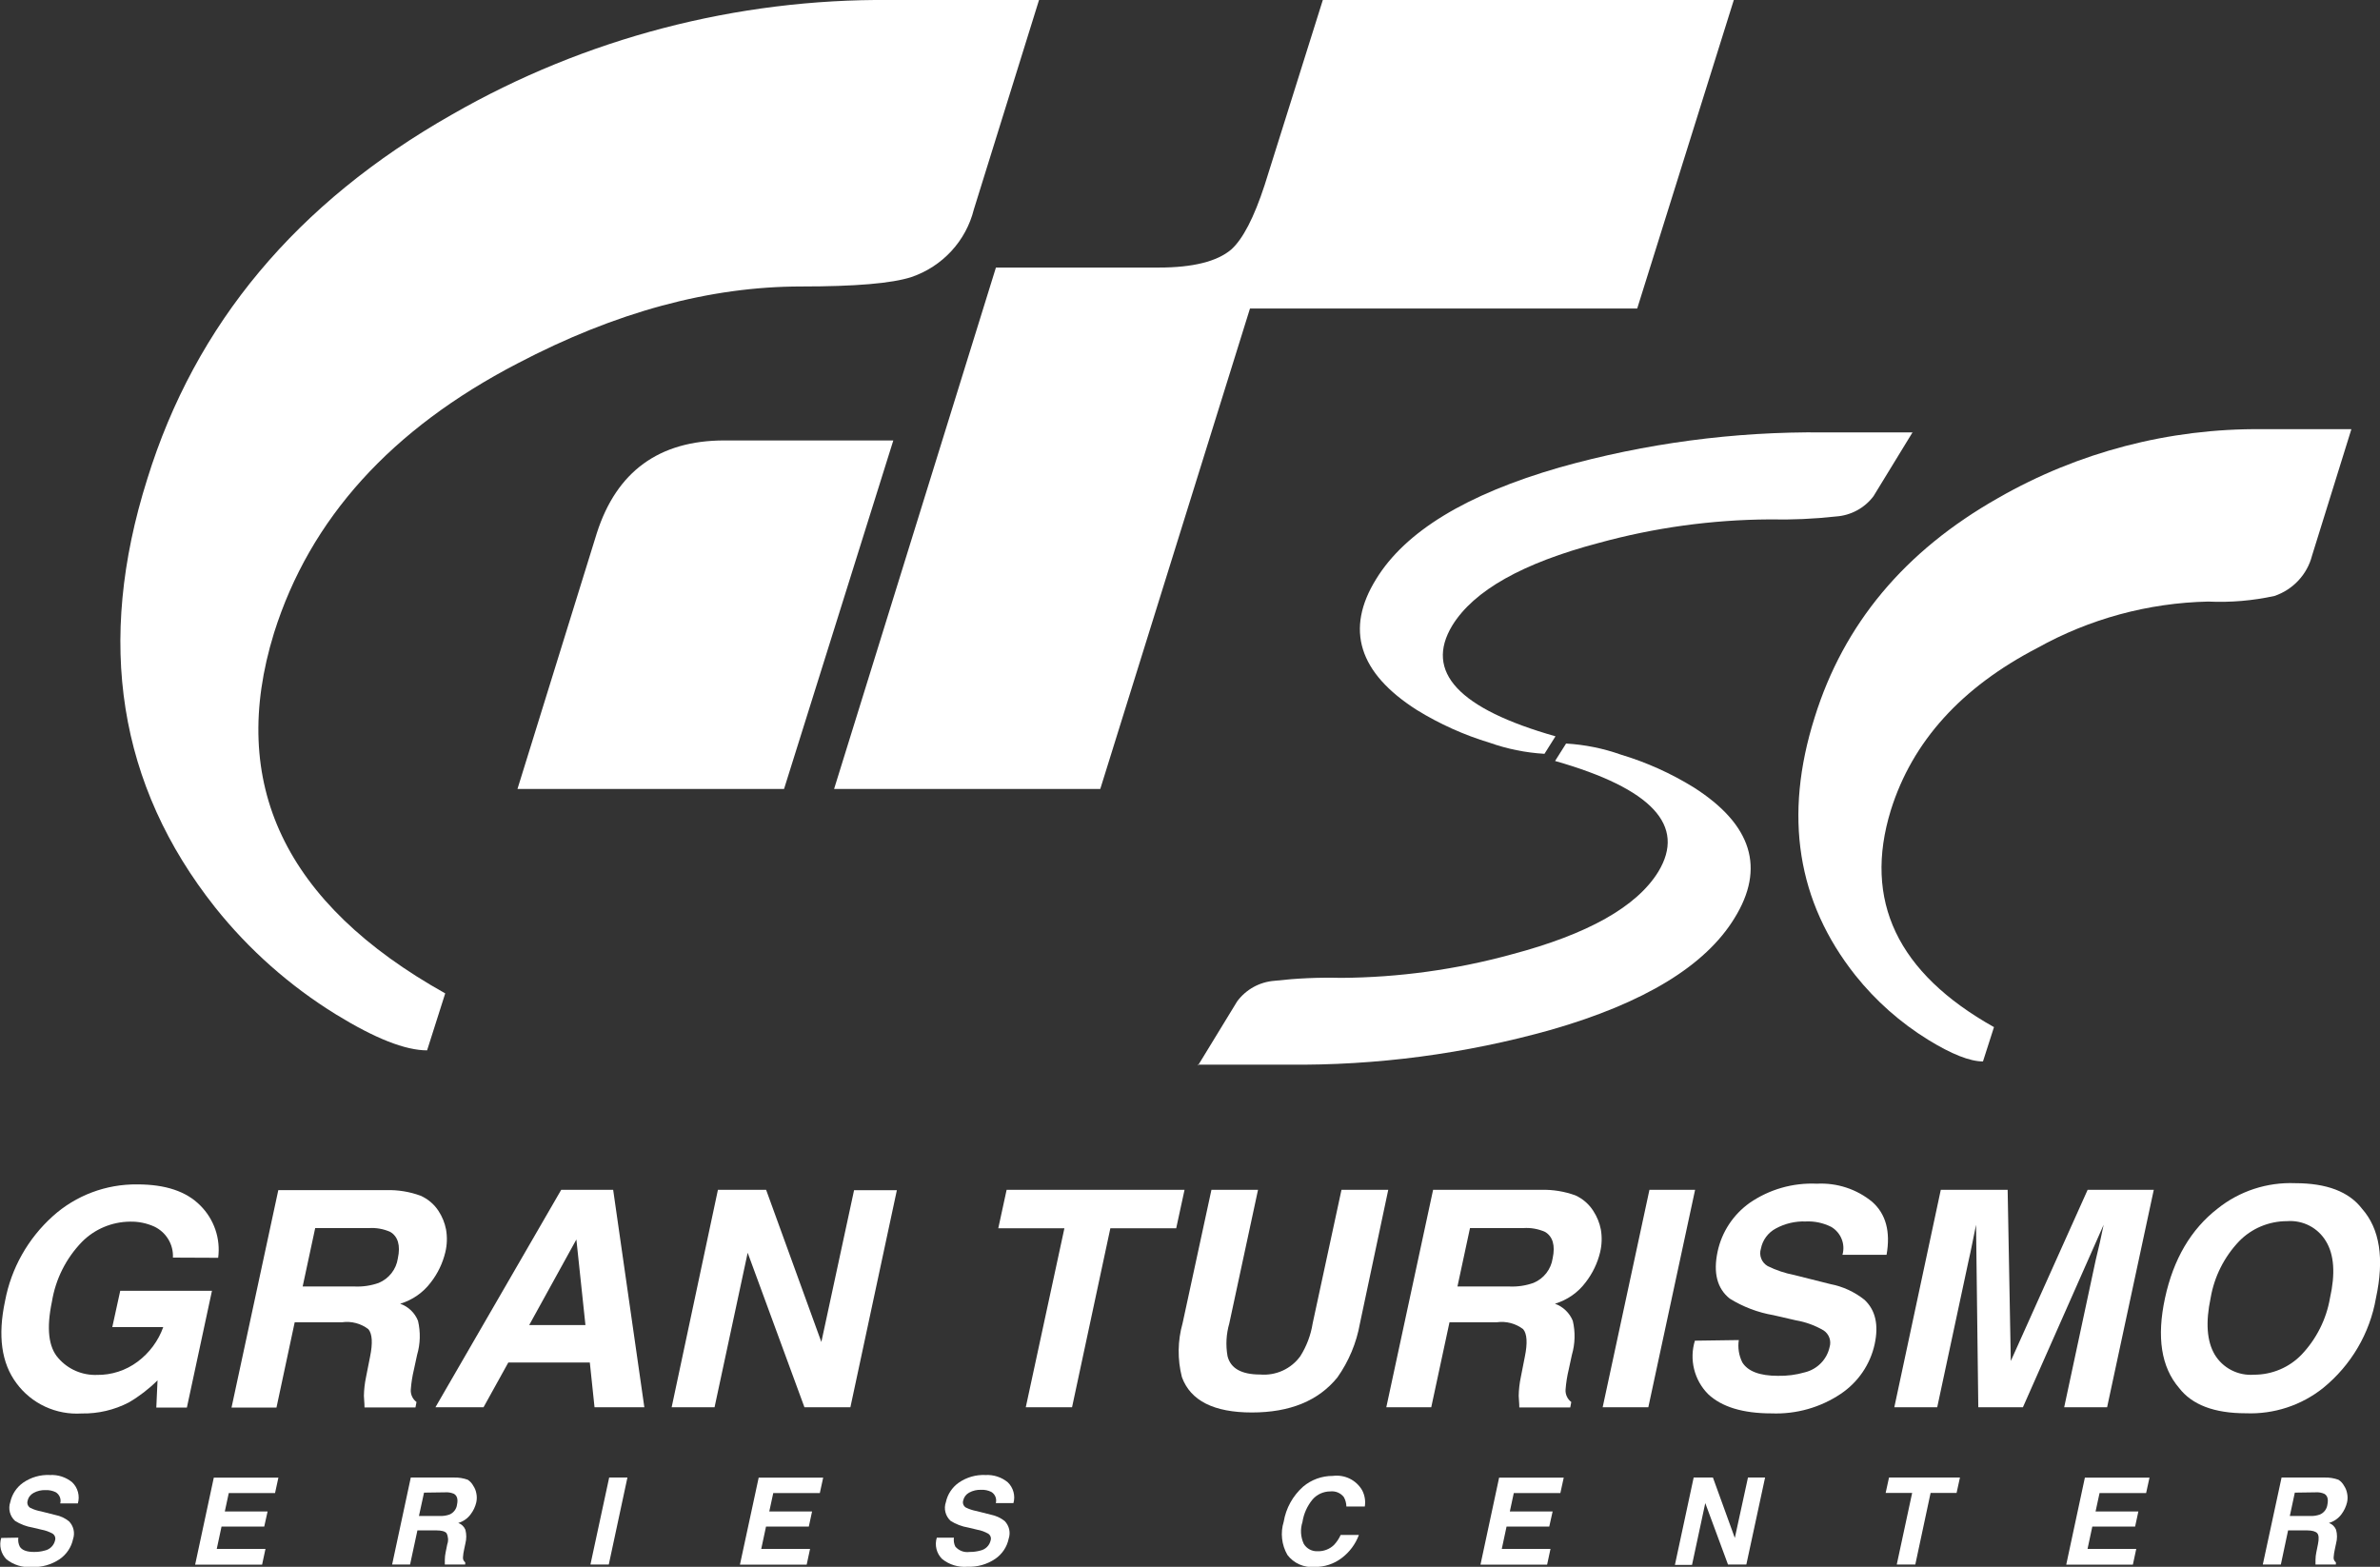 <svg width="120" height="79" viewBox="0 0 120 79" fill="none" xmlns="http://www.w3.org/2000/svg">
<rect x="0" y="0" width="120" height="79" fill="#333333" stroke="none"/>
<g clip-path="url(#clip0_87_101)">
<path d="M52.388 -0H44.886C37.131 -0.071 29.499 1.923 22.793 5.773C14.966 10.21 9.843 16.336 7.425 24.152C4.825 32.39 5.965 39.59 10.847 45.75C12.547 47.883 14.609 49.709 16.94 51.147C18.903 52.355 20.434 52.959 21.534 52.959L22.448 50.086C14.351 45.557 11.473 39.5 13.816 31.915C15.63 26.142 19.735 21.628 26.086 18.328C31.039 15.729 35.807 14.444 40.401 14.444C43.103 14.444 44.964 14.292 45.96 13.967C46.729 13.704 47.419 13.254 47.967 12.66C48.516 12.066 48.905 11.346 49.1 10.565L52.388 -0Z" fill="white"/>
<path d="M118.551 21.639H114.04C109.372 21.595 104.779 22.795 100.742 25.112C96.026 27.782 92.958 31.468 91.494 36.175C89.925 41.137 90.61 45.471 93.549 49.177C94.574 50.461 95.815 51.56 97.218 52.426C98.399 53.153 99.324 53.518 99.982 53.518L100.537 51.787C95.666 49.055 93.933 45.408 95.337 40.846C96.426 37.373 98.898 34.657 102.721 32.671C105.354 31.201 108.314 30.397 111.337 30.331C112.46 30.383 113.585 30.288 114.682 30.047C115.143 29.89 115.557 29.622 115.887 29.267C116.217 28.913 116.453 28.483 116.573 28.016L118.551 21.659V21.639Z" fill="white"/>
<path d="M96.442 21.801H91.931C87.436 21.755 82.957 22.35 78.633 23.568C73.917 24.929 70.849 26.807 69.385 29.198C67.816 31.727 68.501 33.927 71.44 35.799C72.585 36.504 73.818 37.059 75.109 37.449C75.999 37.764 76.929 37.952 77.873 38.007L78.428 37.124C73.547 35.739 71.812 33.878 73.223 31.539C74.312 29.767 76.784 28.386 80.606 27.376C83.413 26.605 86.31 26.205 89.223 26.188C90.34 26.213 91.458 26.164 92.568 26.041C92.94 26.016 93.303 25.911 93.63 25.734C93.958 25.557 94.242 25.312 94.464 25.015L96.442 21.781V21.801Z" fill="white"/>
<path d="M58.435 13.49H50.215L42.055 39.779H55.476L63.024 15.556H82.548L87.419 0H66.697L63.764 9.327C63.229 10.968 62.667 12.053 62.078 12.581C61.369 13.185 60.141 13.49 58.435 13.49Z" fill="white"/>
<path d="M36.522 22.207C33.233 22.207 31.091 23.771 30.094 26.873L26.091 39.779H39.532L45.041 22.207H36.522Z" fill="white"/>
<path d="M60.393 53.68H64.904C69.399 53.729 73.878 53.138 78.202 51.923C82.918 50.568 85.986 48.689 87.45 46.298C89.019 43.77 88.334 41.57 85.395 39.698C84.251 38.991 83.017 38.436 81.726 38.048C80.837 37.733 79.906 37.545 78.962 37.489L78.407 38.368C83.288 39.759 85.023 41.62 83.612 43.952C82.523 45.719 80.051 47.105 76.229 48.116C73.422 48.887 70.525 49.286 67.612 49.304C66.495 49.275 65.377 49.325 64.267 49.451C63.894 49.478 63.532 49.585 63.205 49.765C62.879 49.945 62.596 50.193 62.376 50.492L60.398 53.731L60.393 53.68Z" fill="white"/>
<path d="M8.719 63.408C8.735 63.083 8.654 62.76 8.484 62.481C8.315 62.202 8.066 61.978 7.768 61.839C7.386 61.669 6.97 61.585 6.55 61.595C5.641 61.605 4.773 61.97 4.136 62.611C3.332 63.439 2.804 64.489 2.62 65.621C2.337 66.967 2.44 67.921 2.944 68.48C3.182 68.755 3.48 68.973 3.815 69.119C4.15 69.265 4.514 69.335 4.881 69.323C5.622 69.334 6.345 69.099 6.936 68.658C7.532 68.214 7.983 67.607 8.231 66.911H5.662L6.062 65.083H10.687L9.423 70.968H7.881L7.943 69.597C7.511 70.026 7.026 70.4 6.499 70.709C5.766 71.09 4.948 71.282 4.12 71.267C3.486 71.308 2.853 71.19 2.278 70.924C1.703 70.657 1.205 70.252 0.832 69.744C0.071 68.729 -0.119 67.348 0.256 65.591C0.565 63.947 1.41 62.447 2.661 61.321C3.825 60.271 5.35 59.698 6.926 59.717C8.339 59.717 9.392 60.067 10.096 60.778C10.441 61.12 10.701 61.537 10.858 61.994C11.015 62.452 11.063 62.939 11 63.418L8.719 63.408Z" fill="white"/>
<path d="M22.114 61.062C22.298 61.344 22.425 61.658 22.489 61.987C22.556 62.369 22.544 62.761 22.453 63.139C22.32 63.692 22.07 64.212 21.719 64.662C21.334 65.173 20.794 65.549 20.177 65.734C20.381 65.805 20.567 65.92 20.722 66.069C20.877 66.218 20.998 66.397 21.076 66.597C21.209 67.163 21.194 67.754 21.03 68.313L20.871 69.049C20.791 69.383 20.737 69.722 20.712 70.064C20.704 70.184 20.726 70.303 20.776 70.412C20.826 70.521 20.903 70.616 21 70.689L20.948 70.963H18.379C18.379 70.719 18.348 70.521 18.348 70.374C18.354 70.057 18.39 69.74 18.456 69.43L18.657 68.414C18.8 67.719 18.77 67.252 18.574 67.018C18.388 66.875 18.175 66.77 17.947 66.71C17.72 66.65 17.482 66.635 17.249 66.668H14.859L13.94 70.968H11.674L14.032 60.007H19.473C20.062 59.989 20.648 60.084 21.2 60.286C21.575 60.45 21.894 60.72 22.114 61.062ZM15.892 61.921L15.26 64.865H17.886C18.298 64.883 18.71 64.821 19.098 64.683C19.352 64.576 19.574 64.406 19.742 64.19C19.91 63.974 20.02 63.719 20.059 63.449C20.203 62.784 20.059 62.342 19.679 62.114C19.336 61.96 18.96 61.894 18.585 61.921H15.892Z" fill="white"/>
<path d="M28.296 59.991H30.916L32.488 70.953H29.976L29.739 68.698H25.629L24.38 70.953H21.955L28.296 59.991ZM26.682 66.81H29.518L29.061 62.494L26.682 66.81Z" fill="white"/>
<path d="M36.198 59.991H38.628L41.413 67.663L43.062 60.011H45.22L42.877 70.953H40.56L37.698 63.164L36.028 70.953H33.865L36.198 59.991Z" fill="white"/>
<path d="M59.725 59.991L59.304 61.931H55.984L54.053 70.953H51.72L53.667 61.931H50.333L50.754 59.991H59.725Z" fill="white"/>
<path d="M61.081 59.991H63.43L61.981 66.728C61.825 67.265 61.795 67.829 61.893 68.379C62.047 68.993 62.592 69.303 63.538 69.303C63.927 69.336 64.319 69.268 64.674 69.106C65.029 68.944 65.335 68.693 65.562 68.379C65.879 67.876 66.091 67.314 66.184 66.728L67.638 59.991H69.996L68.568 66.728C68.395 67.707 68.007 68.635 67.432 69.45C66.477 70.628 65.04 71.217 63.121 71.217C61.203 71.217 60.026 70.623 59.592 69.435C59.363 68.54 59.375 67.602 59.627 66.713L61.081 59.991Z" fill="white"/>
<path d="M80.339 61.062C80.522 61.344 80.65 61.658 80.714 61.986C80.781 62.369 80.768 62.761 80.678 63.139C80.545 63.692 80.294 64.211 79.943 64.662C79.559 65.173 79.019 65.549 78.402 65.733C78.605 65.807 78.79 65.922 78.944 66.071C79.099 66.219 79.221 66.398 79.301 66.597C79.434 67.163 79.418 67.754 79.255 68.313L79.096 69.049C79.015 69.382 78.962 69.722 78.936 70.064C78.928 70.184 78.951 70.303 79.001 70.412C79.051 70.521 79.128 70.616 79.224 70.689L79.173 70.963H76.604C76.604 70.719 76.573 70.521 76.573 70.374C76.579 70.056 76.615 69.74 76.681 69.43L76.881 68.414C77.025 67.719 76.994 67.251 76.799 67.018C76.613 66.875 76.4 66.77 76.172 66.71C75.944 66.65 75.707 66.635 75.473 66.668H73.084L72.164 70.953H69.898L72.257 59.991H77.698C78.288 59.974 78.876 60.069 79.43 60.27C79.805 60.44 80.121 60.716 80.339 61.062ZM74.117 61.92L73.485 64.865H76.11C76.523 64.883 76.935 64.821 77.323 64.682C77.577 64.576 77.799 64.406 77.967 64.19C78.135 63.974 78.244 63.718 78.284 63.449C78.428 62.784 78.284 62.342 77.904 62.113C77.561 61.96 77.185 61.894 76.809 61.92H74.117Z" fill="white"/>
<path d="M83.109 70.953H80.807L83.165 59.991H85.467L83.109 70.953Z" fill="white"/>
<path d="M87.671 67.566C87.613 67.949 87.674 68.341 87.846 68.688C88.123 69.14 88.725 69.369 89.634 69.369C90.098 69.38 90.561 69.32 91.006 69.191C91.313 69.115 91.592 68.955 91.812 68.729C92.032 68.504 92.183 68.223 92.249 67.917C92.296 67.763 92.291 67.599 92.237 67.449C92.182 67.298 92.08 67.168 91.946 67.079C91.516 66.827 91.042 66.655 90.549 66.571L89.423 66.312C88.639 66.178 87.888 65.894 87.214 65.475C86.577 64.967 86.373 64.175 86.603 63.099C86.815 62.113 87.39 61.241 88.216 60.651C89.207 59.967 90.399 59.626 91.607 59.682C92.623 59.628 93.621 59.956 94.402 60.601C95.087 61.21 95.327 62.098 95.121 63.266H92.897C92.972 63.003 92.958 62.722 92.855 62.468C92.753 62.214 92.569 62 92.332 61.86C91.933 61.659 91.489 61.564 91.042 61.586C90.517 61.567 89.996 61.69 89.536 61.941C89.343 62.044 89.175 62.189 89.045 62.365C88.915 62.541 88.827 62.743 88.786 62.956C88.733 63.119 88.738 63.295 88.8 63.454C88.861 63.614 88.976 63.748 89.125 63.835C89.551 64.045 90.004 64.197 90.472 64.287L92.285 64.743C92.916 64.864 93.507 65.136 94.007 65.535C94.561 66.053 94.733 66.8 94.52 67.775C94.298 68.792 93.689 69.686 92.82 70.272C91.791 70.965 90.564 71.312 89.321 71.263C87.875 71.263 86.808 70.938 86.12 70.288C85.776 69.939 85.533 69.505 85.417 69.032C85.3 68.558 85.314 68.063 85.457 67.597L87.671 67.566Z" fill="white"/>
<path d="M105.259 59.991H108.594L106.241 70.953H104.077L105.665 63.535C105.716 63.322 105.788 63.027 105.876 62.642C105.963 62.256 106.025 61.961 106.066 61.753L101.996 70.953H99.746L99.633 61.753C99.592 61.961 99.53 62.261 99.453 62.642C99.376 63.022 99.314 63.322 99.263 63.535L97.675 70.953H95.512L97.855 59.991H101.226L101.385 68.622L105.259 59.991Z" fill="white"/>
<path d="M117.138 69.978C116.037 70.859 114.649 71.314 113.233 71.257C111.644 71.257 110.522 70.831 109.868 69.978C108.97 68.932 108.734 67.424 109.159 65.454C109.584 63.484 110.469 61.978 111.815 60.935C112.916 60.054 114.304 59.6 115.72 59.656C117.309 59.656 118.431 60.083 119.086 60.935C119.99 61.951 120.226 63.457 119.795 65.454C119.486 67.228 118.543 68.833 117.138 69.978ZM117.477 65.454C117.755 64.219 117.688 63.263 117.277 62.586C117.078 62.251 116.789 61.978 116.441 61.798C116.093 61.619 115.7 61.54 115.309 61.57C114.858 61.57 114.412 61.66 113.997 61.834C113.582 62.008 113.207 62.264 112.894 62.586C112.143 63.377 111.644 64.369 111.461 65.439C111.2 66.671 111.269 67.624 111.666 68.297C111.867 68.632 112.159 68.904 112.509 69.084C112.858 69.263 113.252 69.343 113.644 69.313C114.094 69.314 114.539 69.225 114.953 69.05C115.366 68.876 115.739 68.62 116.049 68.297C116.796 67.508 117.293 66.519 117.477 65.454Z" fill="white"/>
<path d="M0.925 77.528C0.902 77.682 0.927 77.84 0.997 77.979C1.105 78.157 1.346 78.249 1.711 78.249C1.897 78.252 2.082 78.228 2.261 78.177C2.386 78.15 2.501 78.087 2.592 77.997C2.683 77.907 2.747 77.794 2.775 77.67C2.795 77.608 2.794 77.541 2.773 77.48C2.752 77.419 2.711 77.366 2.657 77.329C2.483 77.231 2.293 77.162 2.096 77.126L1.649 77.02C1.334 76.968 1.031 76.854 0.761 76.685C0.631 76.567 0.539 76.414 0.497 76.246C0.454 76.077 0.461 75.9 0.519 75.735C0.603 75.343 0.832 74.995 1.161 74.76C1.558 74.483 2.038 74.345 2.523 74.37C2.928 74.349 3.326 74.479 3.638 74.735C3.779 74.87 3.881 75.041 3.931 75.229C3.982 75.417 3.98 75.615 3.926 75.801H3.037C3.065 75.696 3.059 75.584 3.018 75.483C2.977 75.381 2.905 75.295 2.811 75.238C2.651 75.16 2.474 75.123 2.297 75.131C2.085 75.123 1.876 75.172 1.691 75.273C1.615 75.314 1.549 75.371 1.498 75.439C1.446 75.507 1.41 75.586 1.393 75.669C1.372 75.735 1.374 75.805 1.398 75.87C1.422 75.934 1.467 75.988 1.526 76.025C1.697 76.109 1.878 76.169 2.066 76.202L2.79 76.385C3.043 76.433 3.28 76.543 3.479 76.705C3.592 76.821 3.672 76.966 3.708 77.123C3.744 77.281 3.736 77.445 3.684 77.599C3.598 78.01 3.355 78.374 3.006 78.614C2.594 78.891 2.102 79.03 1.603 79.01C1.142 79.046 0.684 78.906 0.324 78.619C0.187 78.479 0.09 78.306 0.044 78.116C-0.002 77.927 0.004 77.729 0.062 77.543L0.925 77.528Z" fill="white"/>
<path d="M13.868 75.279H11.535L11.335 76.208H13.492L13.323 76.969H11.17L10.929 78.097H13.385L13.215 78.889H9.839L10.78 74.502H14.037L13.868 75.279Z" fill="white"/>
<path d="M23.866 74.918C23.94 75.029 23.991 75.153 24.015 75.284C24.048 75.436 24.048 75.593 24.015 75.746C23.964 75.969 23.864 76.179 23.723 76.36C23.57 76.565 23.354 76.715 23.106 76.787C23.187 76.816 23.261 76.862 23.323 76.921C23.385 76.981 23.434 77.052 23.466 77.132C23.524 77.356 23.524 77.592 23.466 77.817L23.404 78.112C23.372 78.247 23.352 78.384 23.343 78.523C23.339 78.57 23.347 78.618 23.367 78.662C23.387 78.705 23.417 78.743 23.456 78.772V78.883H22.428C22.428 78.787 22.428 78.706 22.428 78.645C22.429 78.518 22.443 78.393 22.469 78.269L22.551 77.863C22.584 77.772 22.597 77.676 22.591 77.58C22.584 77.484 22.559 77.39 22.515 77.304C22.438 77.208 22.258 77.162 22.001 77.162H21.046L20.676 78.883H19.771L20.712 74.497H22.89C23.127 74.491 23.362 74.529 23.584 74.608C23.703 74.687 23.8 74.793 23.866 74.918ZM21.38 75.258L21.123 76.436H22.176C22.34 76.442 22.504 76.418 22.659 76.365C22.763 76.322 22.854 76.252 22.921 76.163C22.989 76.073 23.032 75.968 23.044 75.857C23.101 75.588 23.044 75.41 22.89 75.319C22.753 75.259 22.603 75.233 22.454 75.243L21.38 75.258Z" fill="white"/>
<path d="M30.695 78.883H29.77L30.715 74.497H31.635L30.695 78.883Z" fill="white"/>
<path d="M41.336 75.279H38.988L38.787 76.208H40.945L40.781 76.969H38.623L38.382 78.097H40.843L40.673 78.889H37.308L38.253 74.502H41.505L41.336 75.279Z" fill="white"/>
<path d="M48.097 77.528C48.074 77.682 48.099 77.84 48.169 77.98C48.255 78.081 48.366 78.159 48.491 78.206C48.616 78.253 48.751 78.268 48.884 78.249C49.069 78.252 49.255 78.228 49.433 78.178C49.559 78.15 49.674 78.088 49.765 77.998C49.856 77.908 49.919 77.794 49.947 77.67C49.967 77.608 49.967 77.542 49.946 77.48C49.924 77.419 49.883 77.366 49.829 77.33C49.656 77.23 49.466 77.162 49.269 77.127L48.822 77.02C48.506 76.968 48.204 76.854 47.933 76.685C47.804 76.567 47.712 76.415 47.669 76.246C47.626 76.077 47.634 75.9 47.692 75.736C47.776 75.343 48.005 74.996 48.334 74.761C48.731 74.484 49.21 74.346 49.695 74.37C50.1 74.349 50.498 74.479 50.81 74.735C50.949 74.869 51.049 75.037 51.099 75.222C51.15 75.407 51.15 75.602 51.098 75.786H50.209C50.238 75.681 50.231 75.569 50.191 75.468C50.15 75.366 50.077 75.28 49.983 75.223C49.824 75.144 49.647 75.107 49.469 75.116C49.258 75.108 49.048 75.157 48.863 75.258C48.787 75.299 48.721 75.356 48.67 75.424C48.619 75.492 48.583 75.571 48.565 75.654C48.544 75.72 48.546 75.79 48.57 75.855C48.595 75.919 48.64 75.974 48.699 76.01C48.869 76.093 49.051 76.153 49.238 76.187L49.963 76.37C50.216 76.421 50.454 76.53 50.656 76.69C50.769 76.807 50.847 76.952 50.883 77.109C50.918 77.267 50.909 77.431 50.857 77.584C50.772 77.996 50.529 78.36 50.178 78.599C49.768 78.876 49.278 79.015 48.781 78.995C48.319 79.033 47.861 78.893 47.502 78.604C47.362 78.466 47.264 78.292 47.217 78.103C47.17 77.913 47.176 77.714 47.234 77.528H48.097Z" fill="white"/>
<path d="M65.706 74.954C66.123 74.603 66.654 74.412 67.201 74.415C67.493 74.377 67.79 74.425 68.054 74.554C68.317 74.684 68.536 74.888 68.681 75.141C68.812 75.393 68.859 75.679 68.814 75.959H67.885C67.882 75.792 67.838 75.628 67.756 75.482C67.676 75.379 67.57 75.299 67.45 75.249C67.329 75.2 67.197 75.182 67.067 75.197C66.9 75.198 66.734 75.234 66.582 75.303C66.429 75.372 66.293 75.473 66.184 75.598C65.911 75.926 65.734 76.321 65.67 76.741C65.552 77.103 65.576 77.496 65.737 77.842C65.809 77.962 65.912 78.059 66.036 78.125C66.16 78.19 66.3 78.221 66.441 78.213C66.591 78.217 66.741 78.191 66.881 78.137C67.022 78.083 67.15 78.002 67.258 77.898C67.399 77.749 67.513 77.577 67.597 77.391H68.516C68.346 77.851 68.047 78.254 67.653 78.553C67.262 78.852 66.781 79.011 66.287 79.005C66.023 79.029 65.759 78.985 65.517 78.878C65.276 78.772 65.067 78.606 64.909 78.396C64.765 78.144 64.674 77.867 64.643 77.579C64.611 77.292 64.639 77.002 64.725 76.725C64.838 76.042 65.184 75.417 65.706 74.954Z" fill="white"/>
<path d="M78.674 75.279H76.326L76.126 76.208H78.284L78.114 76.969H75.961L75.72 78.097H78.176L78.006 78.889H74.646L75.586 74.502H78.844L78.674 75.279Z" fill="white"/>
<path d="M85.395 74.497H86.366L87.47 77.543L88.133 74.497H88.996L88.051 78.883H87.126L85.98 75.786L85.312 78.903H84.449L85.395 74.497Z" fill="white"/>
<path d="M98.821 74.497L98.651 75.273H97.341L96.57 78.883H95.635L96.411 75.273H95.075L95.245 74.497H98.821Z" fill="white"/>
<path d="M108.208 75.279H105.86L105.659 76.208H107.817L107.653 76.969H105.495L105.254 78.097H107.71L107.54 78.889H104.18L105.12 74.502H108.378L108.208 75.279Z" fill="white"/>
<path d="M118.191 74.918C118.265 75.029 118.315 75.153 118.34 75.284C118.374 75.436 118.374 75.593 118.34 75.746C118.287 75.968 118.187 76.177 118.048 76.36C117.892 76.565 117.674 76.714 117.426 76.787C117.507 76.816 117.581 76.862 117.643 76.921C117.705 76.981 117.753 77.052 117.786 77.132C117.847 77.356 117.847 77.593 117.786 77.817L117.724 78.112C117.692 78.247 117.672 78.384 117.662 78.523C117.658 78.57 117.667 78.618 117.687 78.662C117.706 78.705 117.737 78.743 117.775 78.772V78.883H116.748C116.748 78.787 116.748 78.706 116.748 78.645C116.749 78.518 116.763 78.393 116.789 78.269L116.871 77.863C116.928 77.584 116.917 77.396 116.835 77.304C116.753 77.213 116.578 77.162 116.321 77.162H115.366L115.001 78.883H114.091L115.037 74.497H117.21C117.446 74.491 117.682 74.529 117.904 74.608C118.026 74.685 118.125 74.792 118.191 74.918ZM115.705 75.258L115.453 76.436H116.481C116.645 76.443 116.808 76.418 116.963 76.365C117.067 76.322 117.158 76.252 117.226 76.163C117.293 76.073 117.336 75.968 117.349 75.857C117.405 75.588 117.349 75.41 117.195 75.319C117.058 75.258 116.908 75.232 116.758 75.243L115.705 75.258Z" fill="white"/>
</g>
<defs>
<clipPath id="clip0_87_101">
<rect width="120" height="79" fill="white"/>
</clipPath>
</defs>
</svg>
